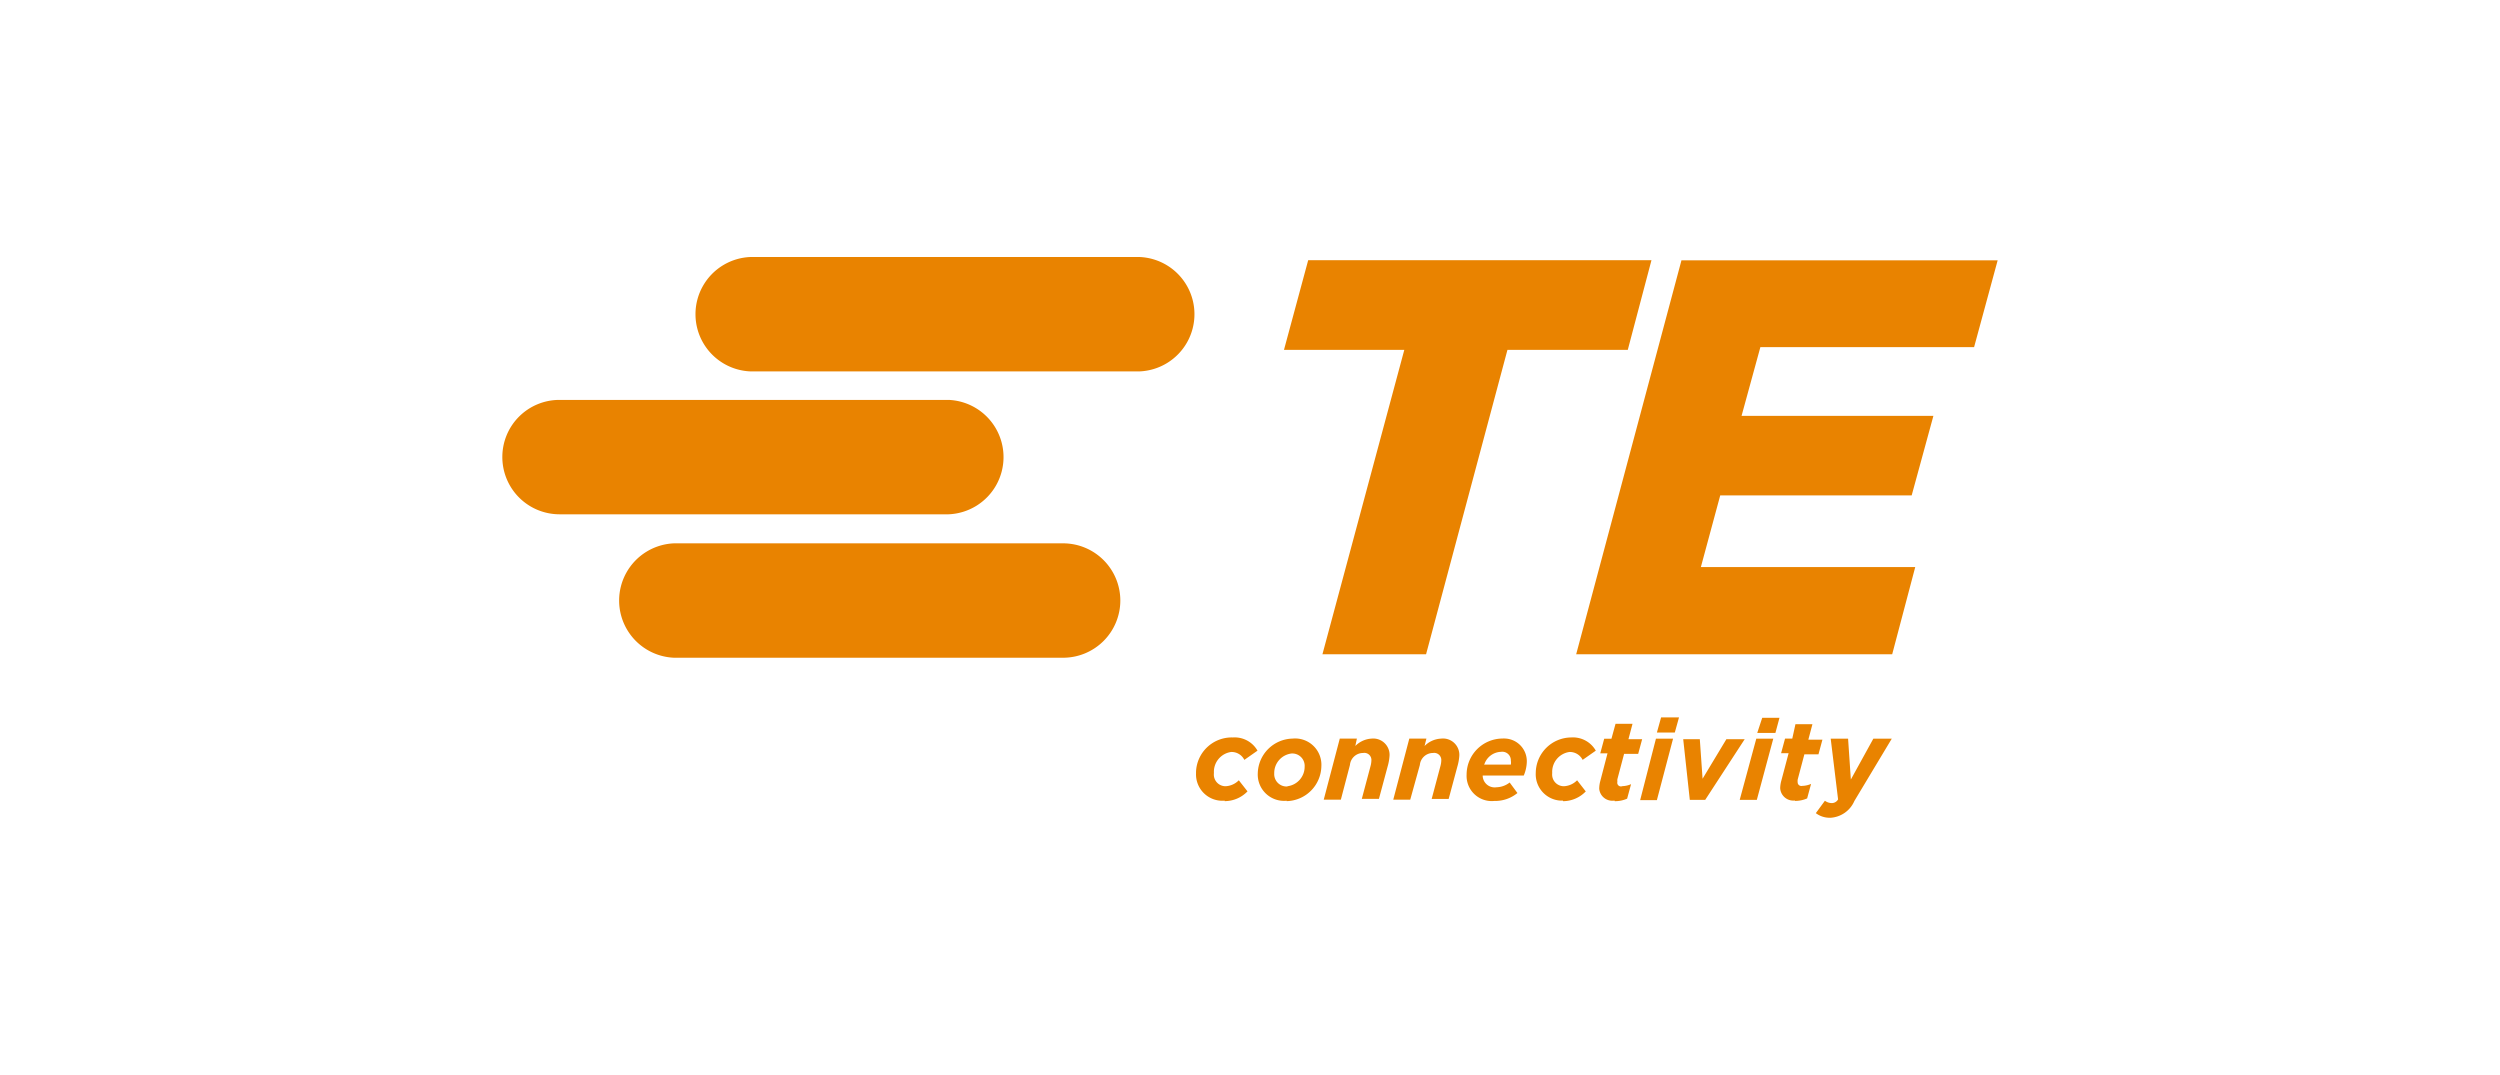 <svg xmlns="http://www.w3.org/2000/svg" width="214" height="92" viewBox="0 0 214 92"><defs><style>.a{fill:none;}.b{fill:#e98300;}</style></defs><title>TEConnectivityLogo</title><rect class="a" width="214" height="92"/><path class="b" d="M97.543,31.792H64.236a4.9,4.9,0,0,1,0-9.792H97.543a4.9,4.9,0,0,1,0,9.792ZM95.9,51.41a4.9,4.9,0,0,0-4.892-4.9H57.7a4.9,4.9,0,0,0,0,9.792H91.006A4.9,4.9,0,0,0,95.9,51.41ZM43,39.111a4.9,4.9,0,0,0,4.881,4.913H81.2a4.9,4.9,0,0,0,0-9.792H47.892A4.885,4.885,0,0,0,43,39.111Zm68.982-16.84-2.074,7.68h10.3L113.2,56.007h8.871l6.966-26.056h10.3l2.029-7.68H111.982Zm31.955,0L134.92,56.007h27.051l1.973-7.466h-18.35l1.657-6.133h16.388l1.86-6.81H149.077l1.611-5.884h18.294L171,22.282H143.948ZM104.825,68.577a2.712,2.712,0,0,0,1.961-.836l-.744-.949a1.708,1.708,0,0,1-1.127.509,1,1,0,0,1-1.011-1,.974.974,0,0,1,.008-.132,1.714,1.714,0,0,1,1.476-1.8,1.215,1.215,0,0,1,1.127.677l1.127-.79a2.252,2.252,0,0,0-2.107-1.13,3.058,3.058,0,0,0-3.155,2.957c0,.042,0,.084,0,.126a2.257,2.257,0,0,0,2.176,2.335,2.2,2.2,0,0,0,.281-.008Zm5.308,0a3.046,3.046,0,0,0,2.976-2.982,2.249,2.249,0,0,0-2.468-2.371,3.046,3.046,0,0,0-2.976,2.981,2.252,2.252,0,0,0,2.48,2.338Zm.068-1.254a1.06,1.06,0,0,1-1.127-.989,1.09,1.09,0,0,1,0-.14,1.682,1.682,0,0,1,1.477-1.694,1.06,1.06,0,0,1,1.127.989,1.09,1.09,0,0,1,0,.14,1.682,1.682,0,0,1-1.466,1.672Zm3.111,1.13h1.465l.778-2.971a1.128,1.128,0,0,1,1.127-1.027.606.606,0,0,1,.71.632,2.07,2.07,0,0,1-.067.463l-.755,2.835h1.465l.744-2.767a4.209,4.209,0,0,0,.169-.983,1.4,1.4,0,0,0-1.38-1.418,1.306,1.306,0,0,0-.153.007,2.129,2.129,0,0,0-1.4.632l.135-.632h-1.465Zm5.951,0h1.454l.823-2.971a1.128,1.128,0,0,1,1.127-1.027.609.609,0,0,1,.7.5.67.67,0,0,1,.008.134,2.063,2.063,0,0,1-.068.463l-.755,2.835h1.454l.744-2.767a4.266,4.266,0,0,0,.169-.938,1.4,1.4,0,0,0-1.33-1.465,1.343,1.343,0,0,0-.237.009,2.123,2.123,0,0,0-1.409.632l.158-.632h-1.465Zm7.643-2.067h3.528a3.211,3.211,0,0,0,.259-1.13,1.942,1.942,0,0,0-1.84-2.037,1.841,1.841,0,0,0-.257,0,3.09,3.09,0,0,0-3.054,3.083,2.154,2.154,0,0,0,2.378,2.259,3,3,0,0,0,1.972-.678l-.665-.9a1.894,1.894,0,0,1-1.127.407,1.026,1.026,0,0,1-1.171-.857.984.984,0,0,1-.012-.171Zm.135-.9a1.555,1.555,0,0,1,1.443-1.129.733.733,0,0,1,.837.612.779.779,0,0,1,.008.145,1.126,1.126,0,0,1,0,.338h-2.254Zm6.763,3.095a2.711,2.711,0,0,0,1.938-.836L135,66.792a1.7,1.7,0,0,1-1.127.509,1,1,0,0,1-1.01-1,.973.973,0,0,1,.007-.132,1.716,1.716,0,0,1,1.477-1.8,1.227,1.227,0,0,1,1.127.677l1.127-.79a2.253,2.253,0,0,0-2.108-1.13,3.058,3.058,0,0,0-3.032,3.038,2.257,2.257,0,0,0,2.138,2.37c.061,0,.123,0,.184,0Zm4.418,0a2.575,2.575,0,0,0,1.06-.215l.338-1.242a1.932,1.932,0,0,1-.744.169.314.314,0,0,1-.414-.167.308.308,0,0,1-.014-.2,1.067,1.067,0,0,1,0-.226l.574-2.169h1.206l.339-1.253h-1.173l.35-1.322H138.29l-.35,1.277h-.62l-.338,1.253h.62l-.62,2.383a2.592,2.592,0,0,0-.09.644,1.128,1.128,0,0,0,1.221,1.027.862.862,0,0,0,.087-.011Zm2.176-.09h1.431l1.386-5.263H141.75Zm1.431-5.783h1.533l.361-1.3H142.19Zm2.818,5.76h1.319l3.381-5.195H147.78l-2.04,3.388-.236-3.388h-1.421Zm4.272,0h1.465l1.409-5.24h-1.454Zm1.5-5.726h1.555l.35-1.3h-1.477Zm3.212,5.816a2.558,2.558,0,0,0,1.06-.214l.338-1.243a1.969,1.969,0,0,1-.755.17.317.317,0,0,1-.385-.227.347.347,0,0,1-.01-.078,1.219,1.219,0,0,1,0-.226l.575-2.168h1.206L156,63.314h-1.206l.35-1.322h-1.454l-.271,1.232h-.62l-.338,1.253h.643l-.62,2.338a2.606,2.606,0,0,0-.1.644,1.127,1.127,0,0,0,1.182,1.071.876.876,0,0,0,.1-.01Zm3,1.446a2.389,2.389,0,0,0,2.107-1.446l3.2-5.33h-1.578l-1.927,3.5-.237-3.5h-1.488l.632,5.2a.62.62,0,0,1-.564.316,1.014,1.014,0,0,1-.564-.2l-.777,1.061A1.955,1.955,0,0,0,156.629,70Z"/></svg>
